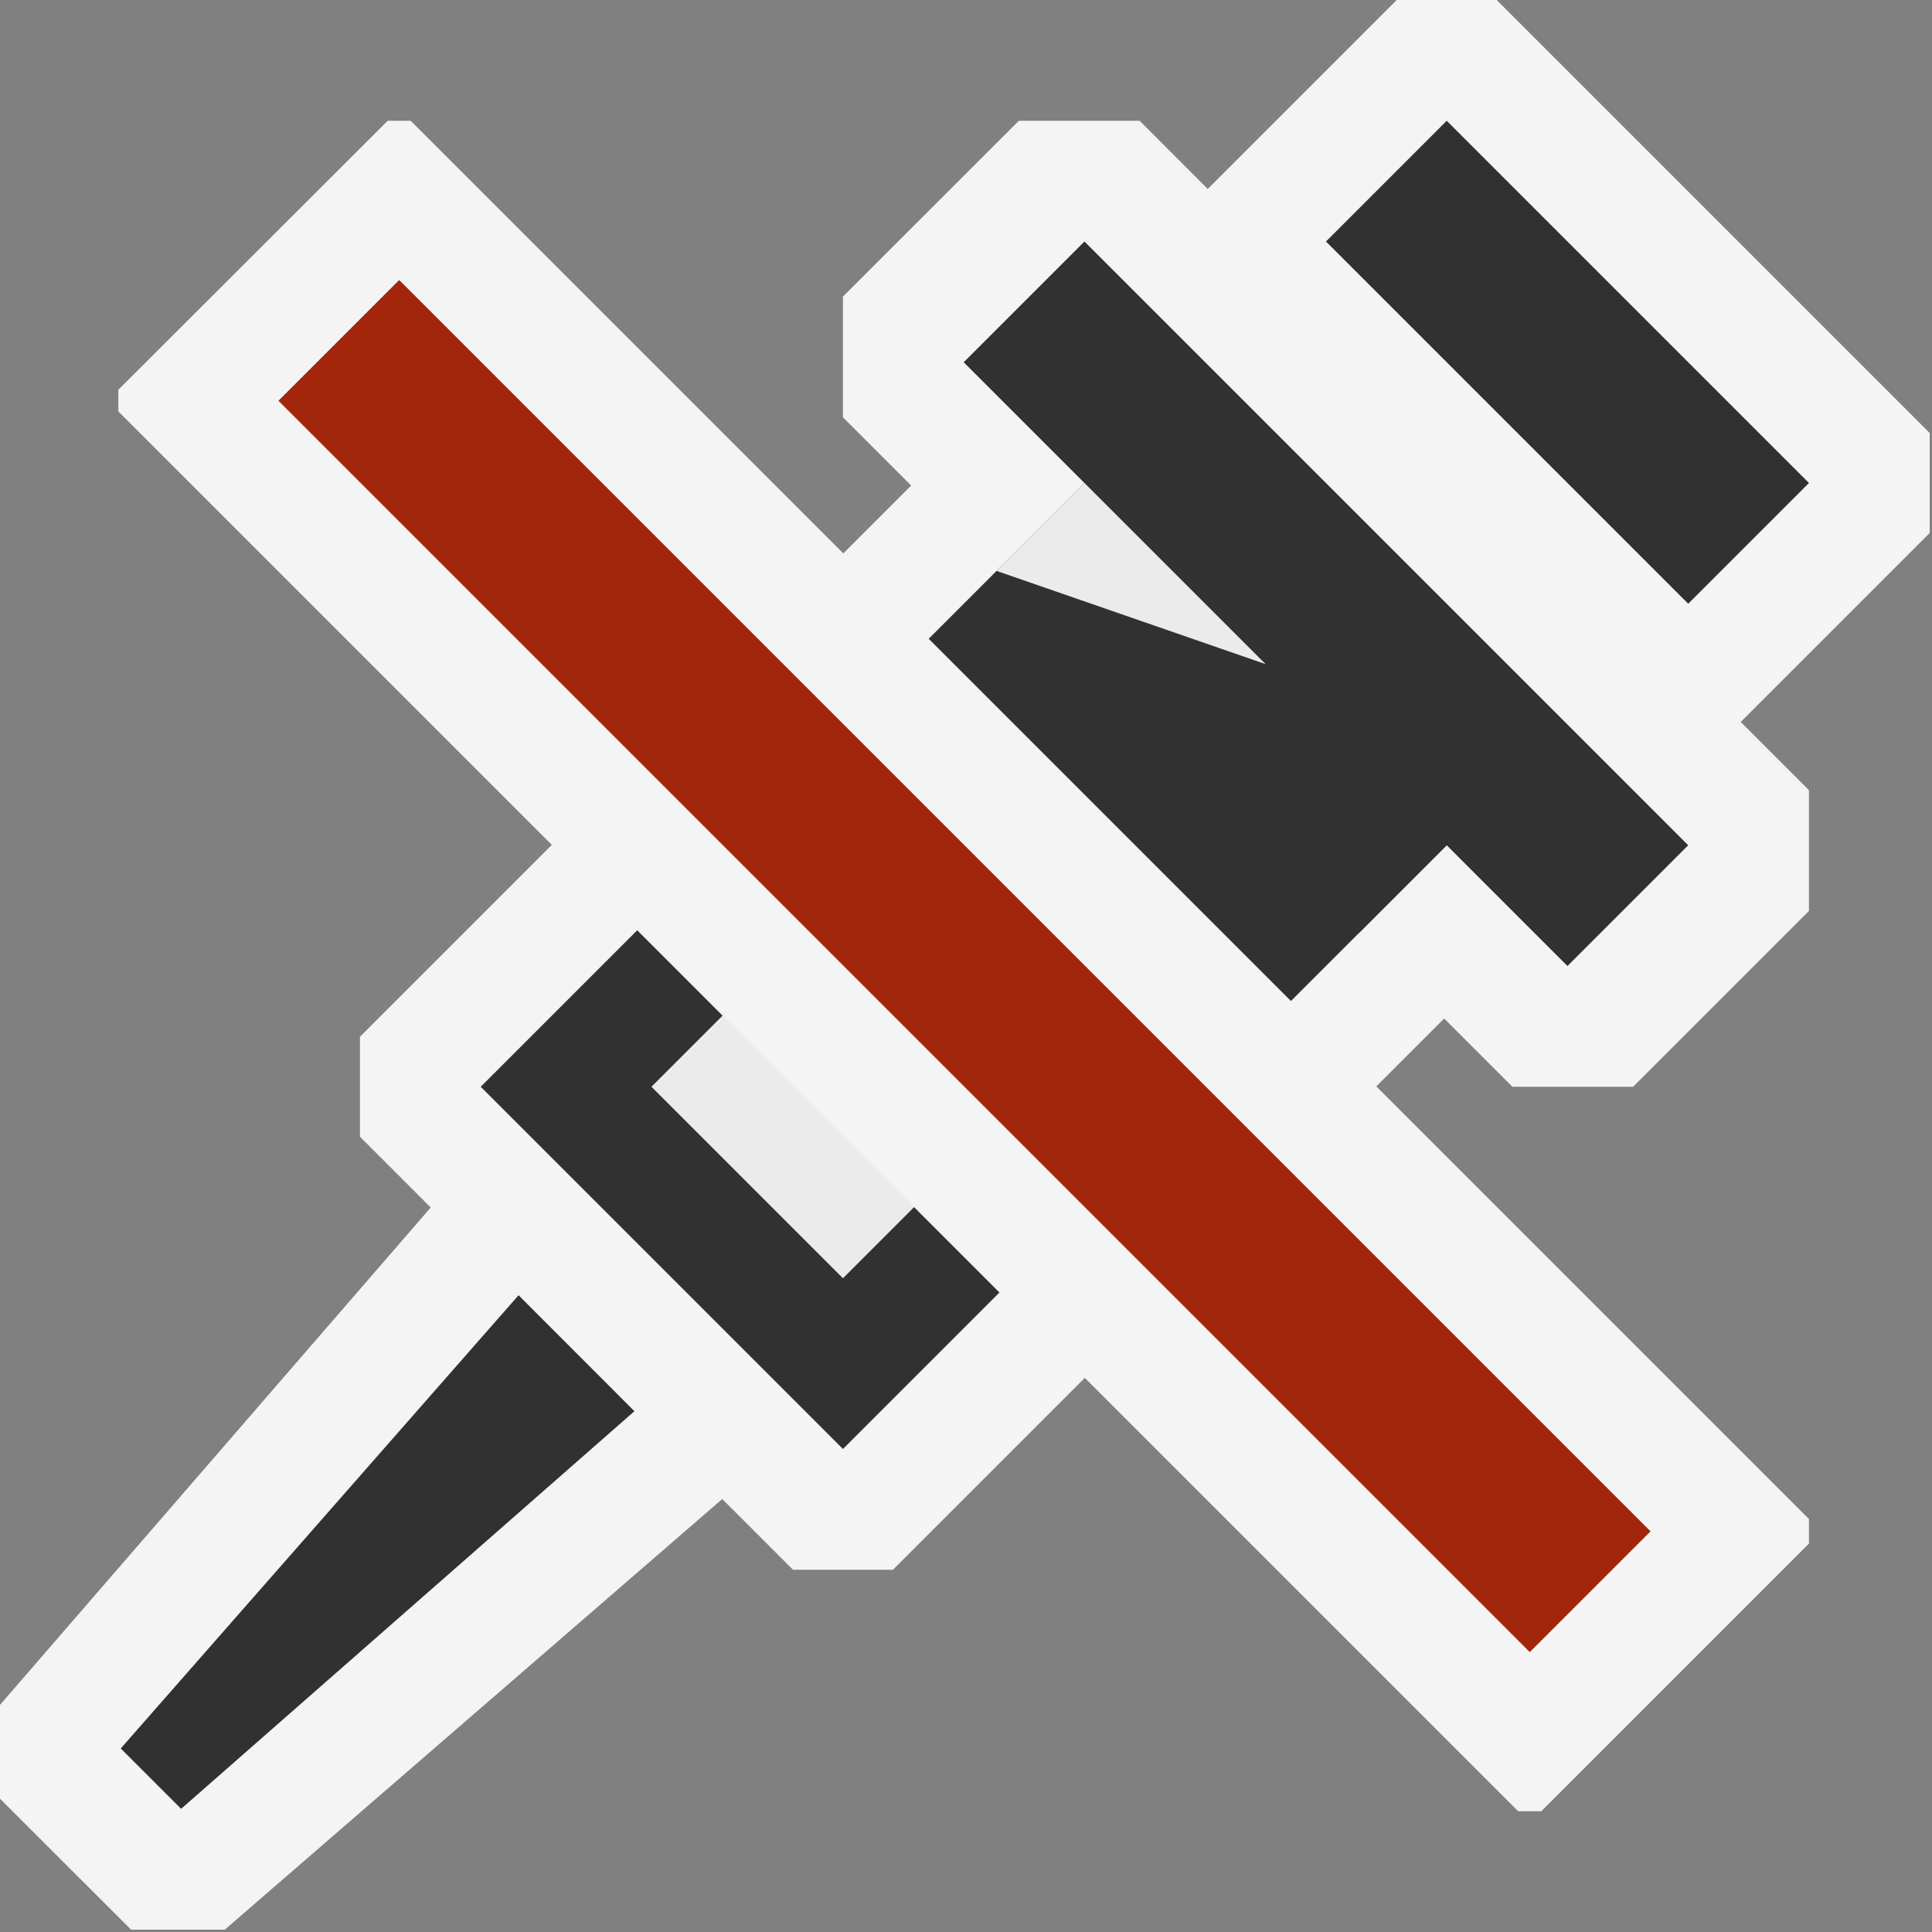 <svg ti:v="1" width="16" height="16" viewBox="0 0 16 16" xmlns="http://www.w3.org/2000/svg" xmlns:ti="urn:schemas-jetbrains-com:tisvg"><rect x="0" y="0" width="16" height="16" fill="#808080" stroke="none"/><rect id="frame" width="16" height="16" fill="none"/><g fill-rule="evenodd"><path d="M0 14.896v-.777L4.433 9l2.548 2.549-5.12 4.432h-.775L0 14.896z" fill="#F4F4F4"/><path d="M7.546 4.021l-.565-.565v-1L8.438 1h1l.564.565L11.567 0h.828l3.586 3.586v.828l-1.565 1.565.565.565v1L13.525 9h-1l-.565-.565L7.395 13h-.828L2.981 9.414v-.828l4.565-4.565z" fill="#F4F4F4"/><path d="M3.981 9l5-5-1-1 1-1 5 5-1 1-1-1-5 5-3-3z" fill="#313131"/><path d="M9.567 8l-2.586 2.586L5.395 9l1-1h3.172z" fill="#EBEBEB"/><path d="M11.981 7l-.728.728-.772-2.228 1.5 1.5z" fill="#313131"/><path d="M4.295 10.727l.959.96L1.5 14.98l-.5-.5 3.295-3.754z" fill="#313131"/><path d="M8.253 4.728L8.981 4l1.5 1.5-2.228-.772z" fill="#EBEBEB"/><path d="M10.981 2l1-1 3 3-1 1-3-3z" fill="#313131"/><path d="M.981 3.408L12.573 15h.191l2.217-2.217v-.203L3.401 1h-.19L.98 3.228v.18z" fill="#F4F4F4"/><path d="M12.669 13.682l1-1L3.306 2.319l-1 1 10.363 10.363z" fill="#A1260C"/></g></svg>